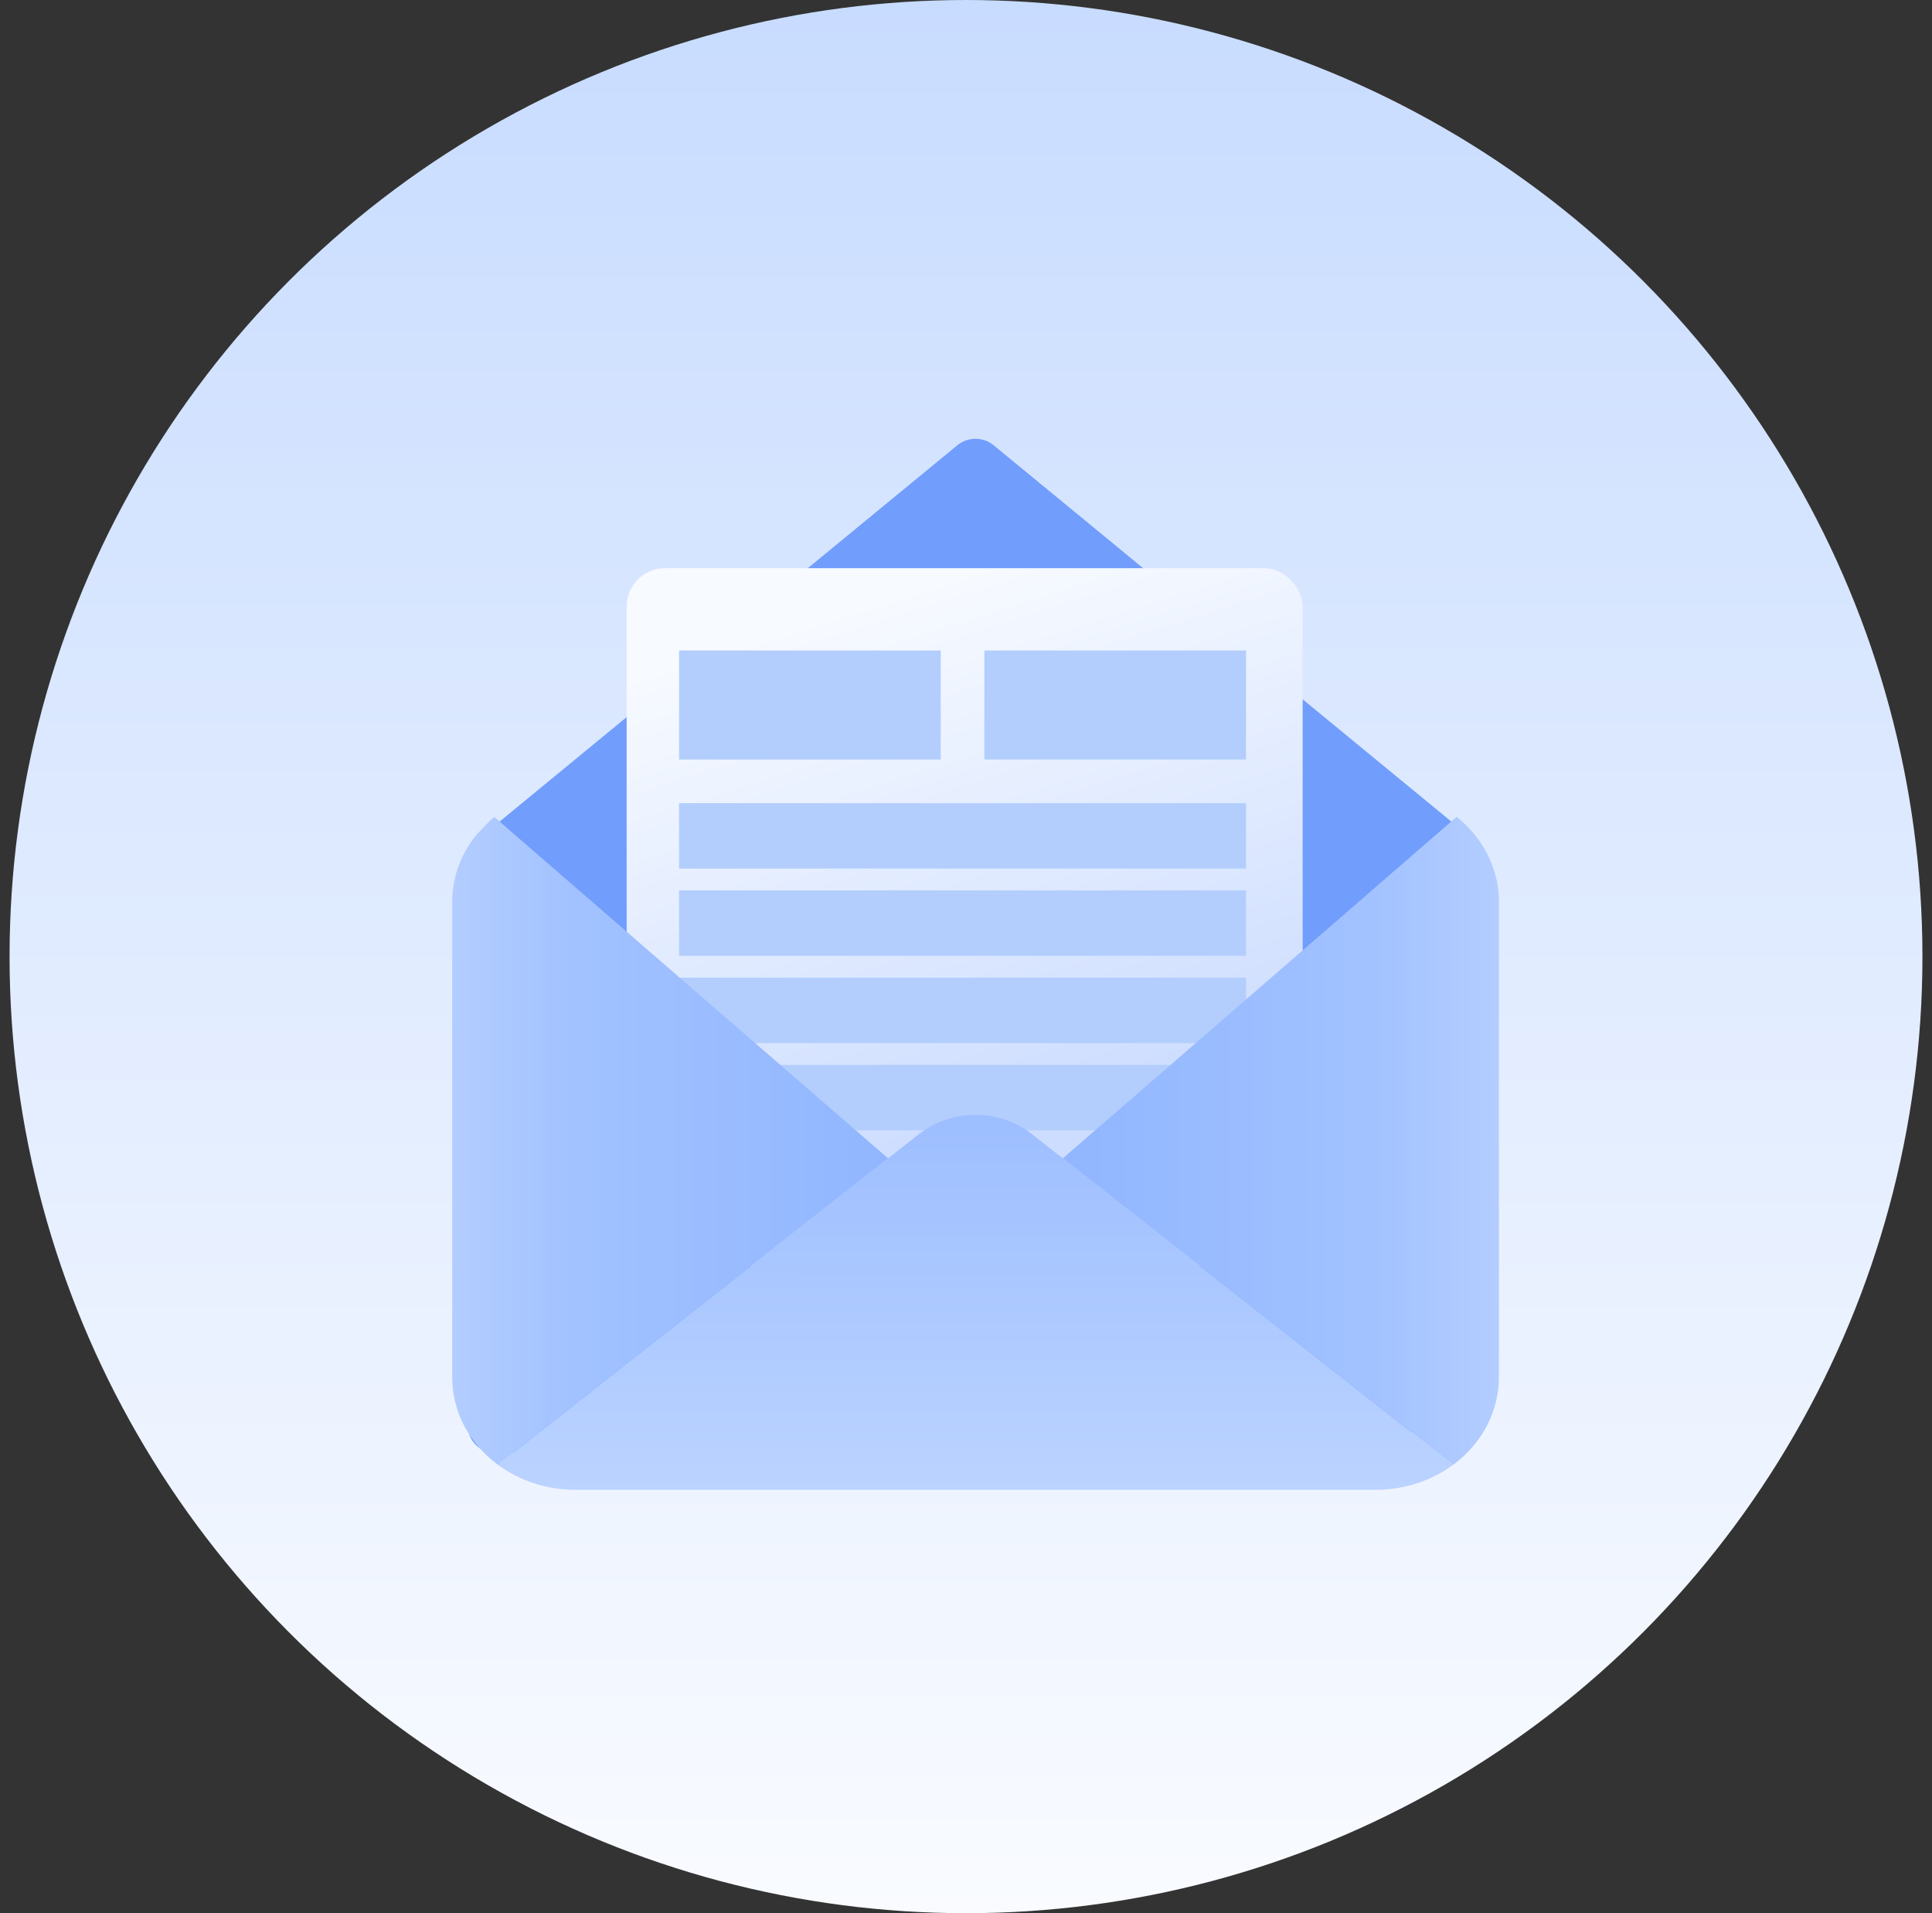 <svg width="101" height="100" viewBox="0 0 101 100" fill="none" xmlns="http://www.w3.org/2000/svg">
<rect x="0" y="0" width="101" height="100" fill="#333333" stroke="none"/>
<circle cx="50.5" cy="50" r="50" fill="url(#paint0_linear_1517_70886)"/>
<path d="M76.684 44.257L51.631 23.663C51.262 23.359 50.73 23.359 50.361 23.663L25.307 44.257C25.076 44.446 24.942 44.73 24.942 45.029V74.467C24.942 75.029 25.404 75.48 25.965 75.467L76.072 74.323C76.615 74.311 77.049 73.867 77.049 73.323V45.029C77.049 44.73 76.915 44.446 76.684 44.257Z" fill="#719DFC" stroke="#719DFC"/>
<rect x="32.76" y="29.699" width="35.34" height="36.48" rx="2" fill="url(#paint1_linear_1517_70886)"/>
<rect x="35.5" y="41.98" width="29.64" height="3.42" fill="#B3CEFD"/>
<rect x="35.5" y="46.539" width="29.64" height="3.42" fill="#B3CEFD"/>
<rect x="35.5" y="51.102" width="29.64" height="3.42" fill="#B3CEFD"/>
<rect x="35.5" y="55.66" width="29.64" height="3.42" fill="#B3CEFD"/>
<rect x="35.5" y="34" width="13.68" height="5.7" fill="#B3CEFD"/>
<rect x="51.46" y="34" width="13.68" height="5.7" fill="#B3CEFD"/>
<path d="M75.96 76.568C74.855 77.381 73.451 77.871 71.922 77.871C66.89 77.871 33.097 77.871 30.076 77.871C28.543 77.871 27.133 77.38 26.029 76.563C48.86 58.631 45.901 60.956 48.058 59.264C49.749 57.94 52.243 57.947 53.926 59.264C56.139 61 53.141 58.647 75.96 76.568Z" fill="url(#paint2_linear_1517_70886)"/>
<path d="M46.426 60.544L26.029 76.564C26.02 76.557 26.011 76.55 26.003 76.543C24.56 75.465 23.64 73.825 23.64 71.99V47.134C23.64 45.874 24.075 44.709 24.811 43.752C24.965 43.552 25.568 42.939 25.688 42.836L25.838 42.699C41.795 56.53 46.384 60.508 46.426 60.544Z" fill="url(#paint3_linear_1517_70886)"/>
<path d="M78.359 47.133V71.989C78.359 73.727 77.52 75.406 75.987 76.549C75.978 76.554 75.968 76.563 75.961 76.568L55.559 60.545C57.341 59.009 59.224 57.368 76.154 42.691C76.379 42.897 76.47 42.962 76.69 43.181V43.183C77.145 43.64 77.518 44.167 77.758 44.648C77.951 45.025 78.058 45.336 78.161 45.694C78.292 46.154 78.359 46.637 78.359 47.133Z" fill="url(#paint4_linear_1517_70886)"/>
<defs>
<linearGradient id="paint0_linear_1517_70886" x1="50.5" y1="0" x2="50.5" y2="100" gradientUnits="userSpaceOnUse">
<stop stop-color="#C8DCFF"/>
<stop offset="1" stop-color="#F9FBFF"/>
</linearGradient>
<linearGradient id="paint1_linear_1517_70886" x1="51.449" y1="59.607" x2="42.862" y2="32.364" gradientUnits="userSpaceOnUse">
<stop stop-color="#CDDDFF"/>
<stop offset="1" stop-color="#F7FAFF"/>
</linearGradient>
<linearGradient id="paint2_linear_1517_70886" x1="51.499" y1="77.999" x2="51.501" y2="57.999" gradientUnits="userSpaceOnUse">
<stop stop-color="#BBD3FF"/>
<stop offset="0.977" stop-color="#9DBEFF"/>
</linearGradient>
<linearGradient id="paint3_linear_1517_70886" x1="46.426" y1="58.41" x2="23.64" y2="58.41" gradientUnits="userSpaceOnUse">
<stop stop-color="#91B6FF"/>
<stop offset="0.726" stop-color="#A2C2FF"/>
<stop offset="1" stop-color="#B3CDFF"/>
</linearGradient>
<linearGradient id="paint4_linear_1517_70886" x1="78.359" y1="58.407" x2="55.559" y2="58.407" gradientUnits="userSpaceOnUse">
<stop stop-color="#B3CDFF"/>
<stop offset="0.294" stop-color="#A2C2FF"/>
<stop offset="1" stop-color="#91B6FF"/>
</linearGradient>
</defs>
</svg>
